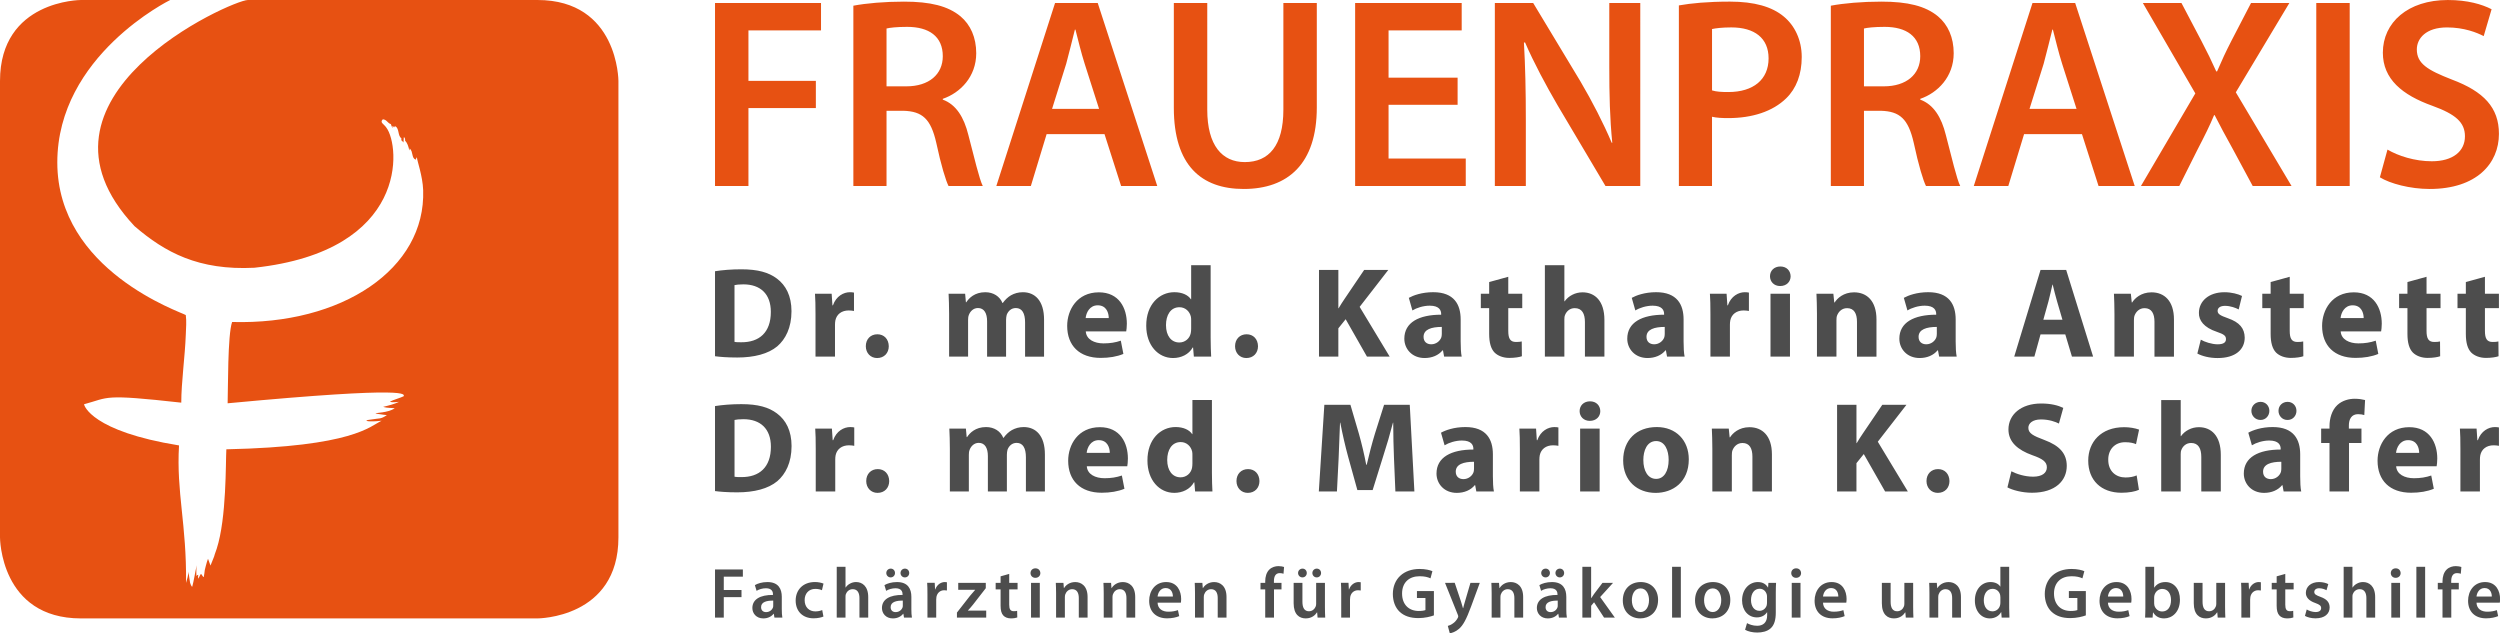 <?xml version="1.0" encoding="utf-8"?>
<!-- Generator: Adobe Illustrator 15.0.0, SVG Export Plug-In . SVG Version: 6.00 Build 0)  -->
<!DOCTYPE svg PUBLIC "-//W3C//DTD SVG 1.1//EN" "http://www.w3.org/Graphics/SVG/1.1/DTD/svg11.dtd">
<svg version="1.1" id="Layer_1" xmlns="http://www.w3.org/2000/svg" xmlns:xlink="http://www.w3.org/1999/xlink" x="0px" y="0px"
	 width="206.923px" height="52.404px" viewBox="0 0 206.923 52.404" enable-background="new 0 0 206.923 52.404"
	 xml:space="preserve">
<g>
	<path fill="#E75112" d="M51.187,44.481V6.705c0,0,0-6.705-6.705-6.705H20.517c-1.299,0-19.424,8.028-9.378,18.723
		c2.517,2.166,5.293,3.672,9.915,3.438C33.863,20.77,33.125,12.085,31.98,10.567c-0.214-0.323-0.574-0.42-0.293-0.693
		c0.332,0.023,0.39,0.321,0.667,0.4c0.038,0.104,0.064,0.22,0.133,0.293c0.078-0.023-0.035-0.067,0-0.134
		c0.1-0.021,0.059,0.102,0.133,0.105c0.052-0.01,0.002-0.121,0.107-0.079c0.334,0.163,0.185,0.82,0.507,0.986
		c-0.062,0.06,0.008,0.104,0,0.187c0.066,0.045,0.092,0.069,0.159,0.16c-0.004-0.077,0.035-0.265,0.028-0.427
		c0.116-0.009,0.119,0.234,0.105,0.267c0.184,0.198,0.284,0.481,0.347,0.8c0.075,0.012-0.021-0.146,0.053-0.134
		c0.281,0.281,0.129,0.754,0.453,0.906c0.114,0.016,0.021-0.175,0.133-0.158c-0.002,0.228,0.473,1.513,0.513,2.692
		c0.223,6.521-6.719,11.165-15.814,10.913c-0.377,1.087-0.329,5.577-0.37,6.729c15.583-1.465,14.549-0.717,14.58-0.588
		c-0.216,0.117-0.908,0.321-1.131,0.442c0.02,0.06,0.193,0.083,0.737,0.028c-0.419,0.194-0.868,0.307-1.313,0.413
		c0.37,0.118,0.8,0.08,0.957,0.116c-0.592,0.402-1.551,0.347-1.592,0.44c0.6,0.098,0.943,0.126,0.943,0.126
		c-0.545,0.363-0.5,0.228-1.53,0.398c-0.422,0.069-0.01,0.195,1.094,0.069c-0.964,0.453-2.33,2.138-12.851,2.365
		c-0.066,1.091,0.029,5.654-0.8,8.235c-0.129,0.323-0.213,0.639-0.213,0.639l-0.299,0.747c0,0-0.188-0.5-0.207-0.562
		c-0.128,0.331-0.267,0.934-0.267,0.934s-0.062,0.536-0.084,0.578c-0.053,0.039-0.195-0.273-0.236-0.258
		c-0.055,0.06-0.213,0.4-0.213,0.4s-0.054-0.201,0-0.32c-0.105-0.016-0.159,0.106-0.159,0.106s-0.026-0.599,0.026-0.905
		c-0.12,0.507-0.221,1.225-0.373,1.784c-0.086-0.029-0.177-0.333-0.177-0.333l-0.143-0.946c0,0,0.048,0.181-0.192,0.96
		c0.056-4.848-0.81-7.48-0.581-11.38C7.589,35.7,6.958,33.561,6.955,33.46c2.129-0.571,1.447-0.867,8.049-0.133
		c0-1.673,0.307-3.807,0.374-5.624c0.019-0.555,0.07-1.093,0-1.626c-0.371-0.244-10.635-3.661-10.635-12.632
		c0-8.852,9.305-13.424,9.345-13.445H6.706C6.706,0,0,0,0,6.705v37.776c0,0,0,6.705,6.706,6.705h37.776
		C44.482,51.187,51.187,51.187,51.187,44.481"/>
	<path fill="#E75112" d="M196.981,14.675c0.832,0.517,2.497,0.966,4.117,0.966c3.892,0,5.737-2.112,5.737-4.562
		c0-2.18-1.261-3.506-3.893-4.494c-2.024-0.787-2.903-1.326-2.903-2.495c0-0.898,0.743-1.82,2.498-1.82
		c1.417,0,2.476,0.427,3.037,0.719l0.653-2.224c-0.788-0.405-1.98-0.764-3.623-0.764c-3.307,0-5.377,1.864-5.377,4.358
		c0,2.181,1.598,3.506,4.117,4.405c1.913,0.696,2.678,1.37,2.678,2.517c0,1.236-0.99,2.067-2.745,2.067
		c-1.418,0-2.79-0.449-3.667-0.966L196.981,14.675z M191.716,15.394h2.767V0.248h-2.767V15.394z M189.669,15.394l-4.612-7.753
		l4.432-7.393h-3.172l-1.62,3.123c-0.473,0.922-0.788,1.596-1.192,2.54h-0.067c-0.382-0.854-0.742-1.597-1.237-2.54l-1.643-3.123
		h-3.195l4.343,7.482l-4.5,7.663h3.173l1.508-3.011c0.606-1.169,1.012-1.979,1.372-2.854h0.045c0.45,0.876,0.877,1.686,1.529,2.854
		l1.62,3.011H189.669z M167.981,9.012l1.17-3.731c0.247-0.897,0.495-1.954,0.72-2.831h0.045c0.226,0.877,0.473,1.91,0.765,2.831
		l1.192,3.731H167.981z M172.323,11.102l1.372,4.292h2.993L171.76,0.248h-3.532l-4.859,15.146h2.857l1.305-4.292H172.323z
		 M154.28,2.359c0.271-0.066,0.832-0.135,1.71-0.135c1.8,0,2.947,0.787,2.947,2.427c0,1.506-1.147,2.495-3.015,2.495h-1.643V2.359z
		 M151.535,15.394h2.745V9.169h1.396c1.575,0.045,2.271,0.674,2.722,2.651c0.405,1.889,0.787,3.124,1.012,3.573h2.835
		c-0.292-0.584-0.696-2.337-1.191-4.225c-0.36-1.46-1.014-2.518-2.115-2.921V8.18c1.44-0.494,2.767-1.82,2.767-3.775
		c0-1.303-0.472-2.359-1.305-3.056c-1.035-0.854-2.497-1.214-4.679-1.214c-1.599,0-3.128,0.135-4.186,0.337V15.394z M141.703,2.404
		c0.293-0.066,0.833-0.135,1.599-0.135c1.912,0,3.082,0.877,3.082,2.562c0,1.753-1.261,2.787-3.33,2.787
		c-0.562,0-0.99-0.023-1.351-0.136V2.404z M138.959,15.394h2.743V9.664c0.384,0.089,0.833,0.111,1.351,0.111
		c1.958,0,3.668-0.539,4.792-1.641c0.833-0.809,1.283-1.978,1.283-3.415c0-1.416-0.585-2.607-1.485-3.349
		c-0.967-0.81-2.43-1.236-4.455-1.236c-1.845,0-3.217,0.135-4.229,0.314V15.394z M126.292,15.394V9.978
		c0-2.494-0.046-4.494-0.157-6.449l0.09-0.022c0.742,1.708,1.731,3.551,2.699,5.214l3.96,6.674h2.88V0.248h-2.565v5.28
		c0,2.314,0.045,4.27,0.248,6.292h-0.045c-0.698-1.641-1.598-3.393-2.588-5.078L126.9,0.248h-3.173v15.146H126.292z M120.645,6.428
		h-5.715V2.517h6.053V0.248h-8.82v15.146h9.157v-2.27h-6.39V8.675h5.715V6.428z M97.157,0.248v8.674
		c0,4.764,2.272,6.719,5.782,6.719c3.646,0,6.052-2.067,6.052-6.741V0.248h-2.767v8.831c0,2.967-1.192,4.337-3.195,4.337
		c-1.867,0-3.105-1.37-3.105-4.337V0.248H97.157z M87.078,9.012l1.17-3.731c0.247-0.897,0.495-1.954,0.72-2.831h0.045
		c0.225,0.877,0.472,1.91,0.765,2.831l1.192,3.731H87.078z M91.42,11.102l1.373,4.292h2.992L90.858,0.248h-3.532l-4.86,15.146h2.857
		l1.305-4.292H91.42z M73.377,2.359c0.27-0.066,0.833-0.135,1.71-0.135c1.8,0,2.947,0.787,2.947,2.427
		c0,1.506-1.147,2.495-3.014,2.495h-1.643V2.359z M70.632,15.394h2.745V9.169h1.395c1.575,0.045,2.272,0.674,2.722,2.651
		c0.405,1.889,0.788,3.124,1.013,3.573h2.835c-0.293-0.584-0.698-2.337-1.193-4.225c-0.36-1.46-1.012-2.518-2.115-2.921V8.18
		c1.44-0.494,2.768-1.82,2.768-3.775c0-1.303-0.473-2.359-1.305-3.056c-1.035-0.854-2.498-1.214-4.68-1.214
		c-1.597,0-3.127,0.135-4.185,0.337V15.394z M59.181,15.394h2.767v-6.45h5.58V6.696h-5.58v-4.18h6.007V0.248h-8.774V15.394z"/>
	<path fill="#4D4D4D" d="M204.096,23.345v0.969h-0.691v1.191h0.691v2.13c0,0.734,0.147,1.234,0.444,1.543
		c0.267,0.265,0.701,0.446,1.222,0.446c0.446,0,0.839-0.064,1.041-0.139l-0.011-1.223c-0.148,0.032-0.255,0.043-0.479,0.043
		c-0.478,0-0.637-0.288-0.637-0.916v-1.885h1.158v-1.191h-1.158v-1.404L204.096,23.345z M199.262,23.345v0.969h-0.69v1.191h0.69
		v2.13c0,0.734,0.148,1.234,0.446,1.543c0.266,0.265,0.7,0.446,1.221,0.446c0.446,0,0.839-0.064,1.041-0.139l-0.011-1.223
		c-0.148,0.032-0.256,0.043-0.479,0.043c-0.478,0-0.637-0.288-0.637-0.916v-1.885h1.158v-1.191h-1.158v-1.404L199.262,23.345z
		 M193.727,26.326c0.042-0.428,0.319-1.056,0.999-1.056c0.744,0,0.914,0.66,0.914,1.056H193.727z M197.083,27.431
		c0.021-0.117,0.054-0.361,0.054-0.637c0-1.289-0.637-2.598-2.315-2.598c-1.806,0-2.624,1.457-2.624,2.777
		c0,1.629,1.009,2.65,2.772,2.65c0.702,0,1.349-0.106,1.88-0.329l-0.212-1.097c-0.436,0.149-0.881,0.225-1.435,0.225
		c-0.755,0-1.424-0.32-1.467-0.992H197.083z M187.939,23.345v0.969h-0.691v1.191h0.691v2.13c0,0.734,0.148,1.234,0.445,1.543
		c0.266,0.265,0.701,0.446,1.221,0.446c0.446,0,0.839-0.064,1.041-0.139l-0.011-1.223c-0.148,0.032-0.255,0.043-0.479,0.043
		c-0.478,0-0.637-0.288-0.637-0.916v-1.885h1.158v-1.191h-1.158v-1.404L187.939,23.345z M181.873,29.263
		c0.394,0.212,0.998,0.372,1.678,0.372c1.487,0,2.242-0.712,2.242-1.691c-0.012-0.757-0.414-1.268-1.401-1.608
		c-0.639-0.224-0.841-0.352-0.841-0.607c0-0.255,0.224-0.415,0.617-0.415c0.436,0,0.892,0.171,1.126,0.298l0.275-1.116
		c-0.318-0.159-0.849-0.309-1.455-0.309c-1.286,0-2.112,0.734-2.112,1.713c-0.012,0.618,0.402,1.203,1.484,1.565
		c0.596,0.203,0.756,0.33,0.756,0.606c0,0.268-0.202,0.427-0.691,0.427c-0.479,0-1.094-0.202-1.391-0.384L181.873,29.263z
		 M175.011,29.518h1.612v-3.002c0-0.148,0.012-0.298,0.054-0.404c0.117-0.299,0.383-0.606,0.829-0.606
		c0.585,0,0.818,0.457,0.818,1.128v2.885h1.613V26.44c0-1.531-0.796-2.244-1.857-2.244c-0.871,0-1.393,0.5-1.605,0.841h-0.031
		l-0.075-0.724h-1.4c0.021,0.468,0.043,1.011,0.043,1.66V29.518z M169.125,26.464l0.425-1.522c0.117-0.416,0.223-0.959,0.329-1.385
		h0.021c0.106,0.426,0.233,0.958,0.361,1.384l0.446,1.523H169.125z M170.941,27.676l0.553,1.842h1.752l-2.229-7.173h-2.124
		l-2.178,7.173h1.668l0.51-1.842H170.941z M160.309,27.624c0,0.095-0.011,0.19-0.032,0.276c-0.105,0.33-0.446,0.597-0.84,0.597
		c-0.361,0-0.638-0.202-0.638-0.618c0-0.618,0.659-0.82,1.51-0.82V27.624z M161.869,26.441c0-1.234-0.541-2.256-2.271-2.256
		c-0.946,0-1.658,0.267-2.019,0.468l0.298,1.043c0.339-0.213,0.901-0.395,1.434-0.395c0.797,0,0.946,0.395,0.946,0.683v0.064
		c-1.839,0-3.05,0.638-3.05,1.989c0,0.831,0.627,1.597,1.678,1.597c0.617,0,1.148-0.223,1.488-0.638h0.031l0.097,0.521h1.453
		c-0.063-0.288-0.085-0.767-0.085-1.256V26.441z M150.387,29.518h1.614v-3.002c0-0.148,0.01-0.298,0.053-0.404
		c0.117-0.299,0.383-0.606,0.829-0.606c0.585,0,0.818,0.457,0.818,1.128v2.885h1.613V26.44c0-1.531-0.796-2.244-1.858-2.244
		c-0.871,0-1.393,0.5-1.604,0.841h-0.032l-0.074-0.724h-1.4c0.021,0.468,0.042,1.011,0.042,1.66V29.518z M147.359,22.057
		c-0.52,0-0.858,0.351-0.858,0.809c0,0.446,0.328,0.809,0.838,0.809c0.541,0,0.87-0.362,0.87-0.809
		C148.198,22.407,147.879,22.057,147.359,22.057 M148.155,24.313h-1.612v5.204h1.612V24.313z M141.571,29.518h1.613v-2.639
		c0-0.129,0.011-0.257,0.032-0.363c0.105-0.5,0.51-0.82,1.104-0.82c0.181,0,0.309,0.022,0.436,0.043v-1.521
		c-0.117-0.021-0.191-0.032-0.341-0.032c-0.51,0-1.136,0.319-1.401,1.085h-0.042l-0.064-0.957h-1.38
		c0.032,0.447,0.043,0.947,0.043,1.713V29.518z M137.789,27.624c0,0.095-0.011,0.19-0.031,0.276c-0.106,0.33-0.446,0.597-0.84,0.597
		c-0.361,0-0.639-0.202-0.639-0.618c0-0.618,0.659-0.82,1.51-0.82V27.624z M139.349,26.441c0-1.234-0.541-2.256-2.272-2.256
		c-0.945,0-1.657,0.267-2.018,0.468l0.297,1.043c0.339-0.213,0.902-0.395,1.434-0.395c0.798,0,0.946,0.395,0.946,0.683v0.064
		c-1.839,0-3.049,0.638-3.049,1.989c0,0.831,0.626,1.597,1.677,1.597c0.617,0,1.149-0.223,1.489-0.638h0.032l0.095,0.521h1.454
		c-0.064-0.288-0.085-0.767-0.085-1.256V26.441z M127.867,29.518h1.614v-3.087c0-0.117,0.01-0.256,0.053-0.351
		c0.117-0.299,0.384-0.575,0.809-0.575c0.605,0,0.84,0.468,0.84,1.148v2.864h1.613v-3.034c0-1.574-0.785-2.287-1.815-2.287
		c-0.298,0-0.596,0.074-0.84,0.202c-0.255,0.127-0.468,0.309-0.638,0.542h-0.021v-2.989h-1.614V29.518z M123.257,23.345v0.969h-0.69
		v1.191h0.69v2.13c0,0.734,0.148,1.234,0.445,1.543c0.266,0.265,0.7,0.446,1.222,0.446c0.445,0,0.839-0.064,1.041-0.139
		l-0.012-1.223c-0.148,0.032-0.255,0.043-0.478,0.043c-0.479,0-0.637-0.288-0.637-0.916v-1.885h1.157v-1.191h-1.157v-1.404
		L123.257,23.345z M119.337,27.624c0,0.095-0.011,0.19-0.032,0.276c-0.106,0.33-0.446,0.597-0.839,0.597
		c-0.362,0-0.639-0.202-0.639-0.618c0-0.618,0.659-0.82,1.51-0.82V27.624z M120.898,26.441c0-1.234-0.542-2.256-2.272-2.256
		c-0.946,0-1.657,0.267-2.019,0.468l0.297,1.043c0.34-0.213,0.902-0.395,1.435-0.395c0.797,0,0.945,0.395,0.945,0.683v0.064
		c-1.839,0-3.049,0.638-3.049,1.989c0,0.831,0.627,1.597,1.678,1.597c0.616,0,1.148-0.223,1.488-0.638h0.032l0.095,0.521h1.455
		c-0.063-0.288-0.085-0.767-0.085-1.256V26.441z M109.171,29.518h1.603v-2.342l0.606-0.755l1.763,3.097h1.88l-2.486-4.119
		l2.369-3.054h-1.997l-1.613,2.384c-0.17,0.255-0.341,0.51-0.5,0.787h-0.021v-3.171h-1.603V29.518z M103.158,29.635
		c0.584,0,0.966-0.415,0.966-0.979c-0.01-0.595-0.392-0.988-0.943-0.988c-0.563,0-0.956,0.403-0.956,0.988
		C102.224,29.22,102.617,29.635,103.158,29.635 M98.591,27.196c0,0.13-0.01,0.258-0.032,0.374c-0.095,0.458-0.478,0.777-0.946,0.777
		c-0.669,0-1.105-0.554-1.105-1.437c0-0.82,0.372-1.481,1.116-1.481c0.499,0,0.85,0.362,0.946,0.788
		c0.021,0.096,0.021,0.213,0.021,0.298V27.196z M98.591,21.951v2.819H98.57c-0.234-0.351-0.723-0.585-1.371-0.585
		c-1.243,0-2.336,1.021-2.326,2.777c0,1.619,0.987,2.672,2.219,2.672c0.67,0,1.308-0.298,1.627-0.872h0.031l0.064,0.755h1.433
		c-0.021-0.351-0.043-0.969-0.043-1.554v-6.013H98.591z M89.858,26.326c0.042-0.428,0.319-1.056,0.999-1.056
		c0.744,0,0.914,0.66,0.914,1.056H89.858z M93.215,27.431c0.021-0.117,0.053-0.361,0.053-0.637c0-1.289-0.637-2.598-2.315-2.598
		c-1.806,0-2.623,1.457-2.623,2.777c0,1.629,1.008,2.65,2.772,2.65c0.701,0,1.349-0.106,1.879-0.329l-0.212-1.097
		c-0.435,0.149-0.881,0.225-1.433,0.225c-0.755,0-1.425-0.32-1.467-0.992H93.215z M78.557,29.518h1.571v-3.034
		c0-0.138,0.01-0.287,0.063-0.415c0.096-0.256,0.341-0.574,0.755-0.574c0.521,0,0.755,0.446,0.755,1.097v2.927h1.571v-3.045
		c0-0.138,0.021-0.298,0.053-0.415c0.117-0.308,0.372-0.563,0.755-0.563c0.521,0,0.765,0.437,0.765,1.191v2.832h1.571v-3.065
		c0-1.564-0.753-2.267-1.751-2.267c-0.383,0-0.702,0.096-0.989,0.255c-0.255,0.149-0.478,0.362-0.68,0.639h-0.021
		c-0.223-0.542-0.743-0.894-1.423-0.894c-0.882,0-1.35,0.489-1.573,0.83h-0.032l-0.063-0.702h-1.37
		c0.022,0.468,0.043,1.011,0.043,1.66V29.518z M72.597,29.635c0.584,0,0.966-0.415,0.966-0.979
		c-0.011-0.595-0.393-0.988-0.945-0.988c-0.563,0-0.955,0.403-0.955,0.988C71.663,29.22,72.055,29.635,72.597,29.635 M67.499,29.518
		h1.613v-2.639c0-0.129,0.011-0.257,0.032-0.363c0.106-0.5,0.51-0.82,1.105-0.82c0.18,0,0.308,0.022,0.435,0.043v-1.521
		c-0.117-0.021-0.191-0.032-0.34-0.032c-0.51,0-1.136,0.319-1.402,1.085H68.9l-0.064-0.957h-1.38
		c0.032,0.447,0.043,0.947,0.043,1.713V29.518z M60.794,23.599c0.138-0.032,0.383-0.063,0.734-0.063
		c1.402,0,2.274,0.787,2.274,2.278c0,1.714-0.967,2.524-2.444,2.514c-0.192,0-0.426,0-0.564-0.032V23.599z M59.181,29.485
		c0.393,0.054,0.998,0.106,1.837,0.106c1.402,0,2.561-0.297,3.315-0.925c0.679-0.585,1.178-1.533,1.178-2.906
		c0-1.267-0.467-2.151-1.21-2.704c-0.68-0.51-1.572-0.766-2.943-0.766c-0.808,0-1.583,0.063-2.177,0.16V29.485z"/>
	<path fill="#4D4D4D" d="M203.646,40.679h1.615v-2.64c0-0.129,0.011-0.257,0.032-0.362c0.105-0.5,0.511-0.82,1.105-0.82
		c0.181,0,0.308,0.021,0.437,0.043v-1.521c-0.117-0.021-0.191-0.031-0.341-0.031c-0.511,0-1.138,0.318-1.403,1.085h-0.042
		l-0.064-0.957h-1.381c0.032,0.447,0.042,0.947,0.042,1.713V40.679z M198.318,37.486c0.042-0.427,0.319-1.055,1-1.055
		c0.745,0,0.915,0.66,0.915,1.055H198.318z M201.678,38.592c0.021-0.116,0.053-0.361,0.053-0.638c0-1.289-0.638-2.597-2.317-2.597
		c-1.808,0-2.626,1.457-2.626,2.777c0,1.629,1.01,2.649,2.775,2.649c0.702,0,1.35-0.105,1.881-0.329l-0.212-1.096
		c-0.436,0.149-0.882,0.224-1.435,0.224c-0.757,0-1.427-0.319-1.47-0.991H201.678z M194.426,40.679v-4.014h1.03v-1.19h-1.042v-0.268
		c0-0.511,0.224-0.927,0.756-0.927c0.213,0,0.383,0.032,0.521,0.075l0.064-1.244c-0.224-0.054-0.5-0.106-0.852-0.106
		c-0.478,0-1.031,0.139-1.444,0.521c-0.457,0.426-0.648,1.118-0.648,1.746v0.203h-0.691v1.19h0.691v4.014H194.426z M189.344,34.76
		c0.425,0,0.732-0.341,0.732-0.755c0-0.426-0.318-0.744-0.732-0.744c-0.437,0-0.755,0.318-0.755,0.744
		c0,0.414,0.318,0.755,0.732,0.755H189.344z M187.1,34.76c0.425,0,0.733-0.341,0.733-0.755c0-0.426-0.319-0.744-0.723-0.744
		c-0.425,0-0.765,0.318-0.765,0.744C186.346,34.419,186.675,34.76,187.1,34.76 M188.823,38.784c0,0.096-0.01,0.191-0.032,0.277
		c-0.105,0.33-0.446,0.596-0.84,0.596c-0.361,0-0.639-0.202-0.639-0.618c0-0.617,0.66-0.819,1.511-0.819V38.784z M190.385,37.603
		c0-1.235-0.542-2.256-2.275-2.256c-0.947,0-1.659,0.266-2.02,0.468l0.298,1.043c0.34-0.213,0.902-0.396,1.435-0.396
		c0.798,0,0.947,0.396,0.947,0.684v0.063c-1.841,0-3.052,0.639-3.052,1.989c0,0.831,0.627,1.597,1.679,1.597
		c0.617,0,1.15-0.223,1.49-0.638h0.032l0.095,0.521h1.456c-0.064-0.288-0.085-0.768-0.085-1.256V37.603z M178.881,40.679h1.614
		v-3.087c0-0.117,0.012-0.257,0.054-0.352c0.116-0.298,0.383-0.575,0.809-0.575c0.606,0,0.841,0.469,0.841,1.149v2.864h1.615v-3.034
		c0-1.575-0.787-2.287-1.818-2.287c-0.298,0-0.596,0.074-0.84,0.202c-0.256,0.127-0.469,0.308-0.639,0.542h-0.021v-2.99h-1.614
		V40.679z M176.849,39.349c-0.245,0.106-0.543,0.171-0.925,0.171c-0.787,0-1.426-0.511-1.426-1.459
		c-0.011-0.853,0.542-1.459,1.394-1.459c0.425,0,0.712,0.074,0.904,0.16l0.255-1.202c-0.341-0.128-0.809-0.202-1.234-0.202
		c-1.935,0-2.976,1.244-2.976,2.767c0,1.629,1.072,2.66,2.753,2.66c0.617,0,1.159-0.105,1.445-0.244L176.849,39.349z
		 M166.153,40.339c0.404,0.223,1.211,0.445,2.03,0.445c1.968,0,2.881-1.021,2.881-2.223c0-1.012-0.584-1.672-1.849-2.142
		c-0.937-0.351-1.33-0.553-1.33-1.011c0-0.361,0.34-0.691,1.043-0.691c0.69,0,1.212,0.201,1.487,0.341l0.361-1.298
		c-0.425-0.202-1.009-0.362-1.828-0.362c-1.68,0-2.711,0.925-2.711,2.149c0,1.044,0.786,1.703,1.978,2.13
		c0.861,0.298,1.202,0.554,1.202,1.001c0,0.468-0.394,0.776-1.139,0.776c-0.691,0-1.372-0.224-1.797-0.446L166.153,40.339z
		 M160.389,40.795c0.584,0,0.967-0.414,0.967-0.979c-0.011-0.595-0.393-0.989-0.946-0.989c-0.562,0-0.956,0.404-0.956,0.989
		C159.454,40.381,159.847,40.795,160.389,40.795 M152.053,40.679h1.604v-2.343l0.607-0.755l1.765,3.098h1.882l-2.487-4.119
		l2.371-3.054h-1.999l-1.616,2.384c-0.171,0.255-0.341,0.51-0.5,0.787h-0.022v-3.171h-1.604V40.679z M141.728,40.679h1.615v-3.002
		c0-0.149,0.011-0.299,0.053-0.404c0.117-0.299,0.383-0.607,0.83-0.607c0.586,0,0.82,0.457,0.82,1.128v2.886h1.614v-3.077
		c0-1.532-0.797-2.244-1.859-2.244c-0.873,0-1.395,0.5-1.607,0.84h-0.032l-0.073-0.723h-1.402c0.021,0.468,0.042,1.011,0.042,1.66
		V40.679z M137.081,36.506c0.734,0,1.032,0.787,1.032,1.555c0,0.948-0.394,1.576-1.032,1.576c-0.691,0-1.063-0.671-1.063-1.565
		C136.017,37.305,136.315,36.506,137.081,36.506 M137.134,35.347c-1.682,0-2.786,1.073-2.786,2.767c0,1.682,1.169,2.682,2.689,2.682
		c1.395,0,2.743-0.871,2.743-2.777C139.781,36.441,138.718,35.347,137.134,35.347 M131.605,33.218c-0.521,0-0.861,0.351-0.861,0.809
		c0,0.446,0.329,0.808,0.84,0.808c0.542,0,0.871-0.361,0.871-0.808C132.444,33.568,132.125,33.218,131.605,33.218 M132.401,35.475
		h-1.615v5.204h1.615V35.475z M125.799,40.679h1.614v-2.64c0-0.129,0.012-0.257,0.032-0.362c0.107-0.5,0.511-0.82,1.106-0.82
		c0.181,0,0.309,0.021,0.436,0.043v-1.521c-0.117-0.021-0.19-0.031-0.34-0.031c-0.511,0-1.138,0.318-1.404,1.085h-0.042
		l-0.063-0.957h-1.381c0.031,0.447,0.042,0.947,0.042,1.713V40.679z M122.003,38.784c0,0.096-0.011,0.191-0.032,0.277
		c-0.106,0.33-0.447,0.596-0.84,0.596c-0.362,0-0.64-0.202-0.64-0.618c0-0.617,0.66-0.819,1.512-0.819V38.784z M123.565,37.603
		c0-1.235-0.542-2.256-2.275-2.256c-0.946,0-1.658,0.266-2.02,0.468l0.298,1.043c0.34-0.213,0.903-0.396,1.436-0.396
		c0.798,0,0.946,0.396,0.946,0.684v0.063c-1.841,0-3.052,0.639-3.052,1.989c0,0.831,0.627,1.597,1.679,1.597
		c0.617,0,1.15-0.223,1.49-0.638h0.032l0.095,0.521h1.456c-0.063-0.288-0.085-0.768-0.085-1.256V37.603z M115.495,40.679h1.573
		l-0.383-7.173h-2.126l-0.755,2.383c-0.244,0.798-0.489,1.745-0.681,2.576h-0.043c-0.158-0.842-0.371-1.735-0.605-2.566
		l-0.701-2.393h-2.159l-0.457,7.173h1.499l0.139-2.726c0.043-0.894,0.085-2.001,0.116-2.97h0.022c0.18,0.937,0.414,1.959,0.647,2.81
		l0.767,2.769h1.265l0.872-2.8c0.276-0.842,0.574-1.863,0.809-2.778h0.021c0,1.043,0.032,2.086,0.064,2.948L115.495,40.679z
		 M103.277,40.795c0.585,0,0.967-0.414,0.967-0.979c-0.01-0.595-0.393-0.989-0.944-0.989c-0.564,0-0.958,0.404-0.958,0.989
		C102.342,40.381,102.735,40.795,103.277,40.795 M98.695,38.357c0,0.129-0.011,0.257-0.032,0.374
		c-0.096,0.458-0.479,0.777-0.947,0.777c-0.67,0-1.107-0.555-1.107-1.438c0-0.82,0.373-1.48,1.118-1.48
		c0.5,0,0.851,0.361,0.947,0.787c0.021,0.097,0.021,0.214,0.021,0.3V38.357z M98.695,33.111v2.82h-0.021
		c-0.235-0.352-0.724-0.585-1.373-0.585c-1.244,0-2.339,1.021-2.328,2.776c0,1.619,0.988,2.672,2.222,2.672
		c0.67,0,1.308-0.298,1.627-0.871h0.032l0.064,0.755h1.434c-0.021-0.352-0.042-0.97-0.042-1.555v-6.013H98.695z M89.942,37.486
		c0.043-0.427,0.319-1.055,1-1.055c0.745,0,0.915,0.66,0.915,1.055H89.942z M93.302,38.592c0.022-0.116,0.053-0.361,0.053-0.638
		c0-1.289-0.637-2.597-2.317-2.597c-1.808,0-2.626,1.457-2.626,2.777c0,1.629,1.01,2.649,2.775,2.649
		c0.702,0,1.35-0.105,1.882-0.329l-0.213-1.096c-0.435,0.149-0.882,0.224-1.435,0.224c-0.755,0-1.426-0.319-1.468-0.991H93.302z
		 M78.619,40.679h1.572v-3.034c0-0.138,0.011-0.287,0.064-0.415c0.096-0.256,0.341-0.575,0.756-0.575
		c0.521,0,0.755,0.447,0.755,1.097v2.928h1.573v-3.045c0-0.139,0.021-0.299,0.053-0.415c0.117-0.309,0.373-0.564,0.756-0.564
		c0.521,0,0.766,0.438,0.766,1.192v2.832h1.572v-3.066c0-1.563-0.754-2.266-1.753-2.266c-0.383,0-0.702,0.096-0.99,0.255
		c-0.255,0.148-0.479,0.362-0.68,0.638h-0.022c-0.223-0.542-0.743-0.893-1.424-0.893c-0.883,0-1.351,0.488-1.574,0.83h-0.032
		l-0.064-0.702h-1.371c0.022,0.468,0.043,1.011,0.043,1.66V40.679z M72.632,40.795c0.584,0,0.967-0.414,0.967-0.979
		c-0.011-0.595-0.394-0.989-0.946-0.989c-0.563,0-0.956,0.404-0.956,0.989C71.697,40.381,72.09,40.795,72.632,40.795 M67.518,40.679
		h1.615v-2.64c0-0.129,0.01-0.257,0.031-0.362c0.107-0.5,0.511-0.82,1.106-0.82c0.181,0,0.309,0.021,0.436,0.043v-1.521
		c-0.117-0.021-0.191-0.031-0.34-0.031c-0.51,0-1.138,0.318-1.403,1.085H68.92l-0.064-0.957h-1.381
		c0.032,0.447,0.043,0.947,0.043,1.713V40.679z M60.796,34.76c0.138-0.032,0.383-0.064,0.734-0.064c1.404,0,2.277,0.788,2.277,2.279
		c0,1.714-0.968,2.523-2.447,2.513c-0.192,0-0.426,0-0.564-0.032V34.76z M59.181,40.646c0.393,0.053,0.999,0.105,1.838,0.105
		c1.405,0,2.564-0.297,3.319-0.925c0.68-0.585,1.179-1.533,1.179-2.905c0-1.268-0.467-2.151-1.211-2.704
		c-0.68-0.511-1.574-0.767-2.946-0.767c-0.808,0-1.584,0.064-2.179,0.16V40.646z"/>
	<path fill="#4D4D4D" d="M204.978,49.376c0.03-0.296,0.219-0.704,0.669-0.704c0.485,0,0.604,0.438,0.597,0.704H204.978z
		 M206.906,49.884c0.012-0.065,0.023-0.171,0.023-0.307c0-0.634-0.308-1.401-1.241-1.401c-0.922,0-1.407,0.75-1.407,1.549
		c0,0.881,0.55,1.454,1.484,1.454c0.414,0,0.757-0.077,1.005-0.183l-0.106-0.496c-0.225,0.077-0.461,0.13-0.798,0.13
		c-0.468,0-0.87-0.225-0.888-0.746H206.906z M202.891,51.12v-2.336h0.621v-0.543h-0.627v-0.148c0-0.354,0.119-0.657,0.479-0.657
		c0.137,0,0.231,0.023,0.314,0.054l0.047-0.562c-0.112-0.036-0.266-0.071-0.461-0.071c-0.254,0-0.538,0.077-0.751,0.278
		c-0.248,0.236-0.349,0.609-0.349,0.981v0.125h-0.39v0.543h0.39v2.336H202.891z M200.001,51.12h0.726v-4.204h-0.726V51.12z
		 M198.292,47.04c-0.242,0-0.407,0.172-0.407,0.396c0,0.213,0.159,0.391,0.4,0.391c0.254,0,0.414-0.178,0.414-0.391
		C198.694,47.212,198.54,47.04,198.292,47.04 M198.652,48.241h-0.726v2.879h0.726V48.241z M193.982,51.12h0.728v-1.728
		c0-0.077,0.006-0.153,0.029-0.219c0.082-0.218,0.284-0.408,0.567-0.408c0.403,0,0.557,0.32,0.557,0.734v1.62h0.727v-1.697
		c0-0.922-0.515-1.247-1.004-1.247c-0.185,0-0.355,0.047-0.504,0.13c-0.147,0.076-0.271,0.189-0.36,0.324h-0.012v-1.714h-0.728
		V51.12z M190.778,50.978c0.213,0.118,0.526,0.201,0.875,0.201c0.763,0,1.17-0.378,1.17-0.904c-0.006-0.426-0.242-0.691-0.768-0.876
		c-0.367-0.136-0.503-0.219-0.503-0.401c0-0.178,0.142-0.309,0.401-0.309c0.256,0,0.491,0.096,0.609,0.166l0.148-0.508
		c-0.172-0.095-0.449-0.171-0.769-0.171c-0.669,0-1.088,0.389-1.088,0.898c0,0.343,0.23,0.65,0.792,0.84
		c0.355,0.13,0.473,0.225,0.473,0.42c0,0.188-0.142,0.325-0.462,0.325c-0.26,0-0.572-0.112-0.731-0.214L190.778,50.978z
		 M188.437,47.703v0.538h-0.408v0.543h0.408v1.354c0,0.379,0.071,0.645,0.23,0.811c0.136,0.146,0.354,0.235,0.626,0.235
		c0.225,0,0.42-0.035,0.526-0.077l-0.012-0.549c-0.083,0.024-0.154,0.03-0.284,0.03c-0.278,0-0.372-0.178-0.372-0.533v-1.271h0.691
		v-0.543h-0.691v-0.739L188.437,47.703z M185.516,51.12h0.727v-1.496c0-0.077,0.006-0.154,0.019-0.219
		c0.064-0.331,0.307-0.551,0.649-0.551c0.09,0,0.154,0.006,0.22,0.019v-0.681c-0.06-0.011-0.102-0.017-0.172-0.017
		c-0.313,0-0.65,0.206-0.793,0.608h-0.018l-0.029-0.543h-0.626c0.019,0.254,0.023,0.537,0.023,0.928V51.12z M184.168,48.241h-0.728
		v1.737c0,0.083-0.011,0.166-0.041,0.226c-0.071,0.188-0.26,0.39-0.556,0.39c-0.385,0-0.539-0.307-0.539-0.786v-1.566h-0.727v1.69
		c0,0.94,0.479,1.253,0.999,1.253s0.805-0.295,0.929-0.496h0.018l0.035,0.432h0.632c-0.011-0.236-0.022-0.521-0.022-0.863V48.241z
		 M178.297,49.464c0-0.071,0.012-0.136,0.023-0.189c0.077-0.318,0.35-0.531,0.646-0.531c0.484,0,0.727,0.414,0.727,0.923
		c0,0.585-0.278,0.945-0.732,0.945c-0.314,0-0.568-0.213-0.646-0.509c-0.012-0.053-0.018-0.111-0.018-0.171V49.464z M177.571,50.31
		c0,0.296-0.012,0.615-0.023,0.811h0.62l0.035-0.432h0.012c0.207,0.354,0.539,0.496,0.911,0.496c0.65,0,1.306-0.514,1.306-1.549
		c0.006-0.876-0.496-1.46-1.199-1.46c-0.432,0-0.746,0.183-0.923,0.46h-0.012v-1.72h-0.727V50.31z M174.472,49.376
		c0.03-0.296,0.219-0.704,0.668-0.704c0.485,0,0.604,0.438,0.598,0.704H174.472z M176.399,49.884
		c0.012-0.065,0.024-0.171,0.024-0.307c0-0.634-0.308-1.401-1.241-1.401c-0.923,0-1.407,0.75-1.407,1.549
		c0,0.881,0.549,1.454,1.484,1.454c0.414,0,0.756-0.077,1.005-0.183l-0.107-0.496c-0.224,0.077-0.461,0.13-0.798,0.13
		c-0.467,0-0.869-0.225-0.887-0.746H176.399z M172.645,48.921h-1.406v0.573h0.703v1c-0.094,0.041-0.284,0.076-0.55,0.076
		c-0.828,0-1.384-0.538-1.384-1.442c0-0.929,0.598-1.433,1.448-1.433c0.421,0,0.687,0.071,0.905,0.173l0.159-0.592
		c-0.183-0.083-0.567-0.184-1.058-0.184c-1.319,0-2.211,0.804-2.218,2.07c0,0.603,0.201,1.13,0.557,1.467
		c0.378,0.36,0.892,0.531,1.566,0.531c0.526,0,1.022-0.13,1.276-0.225V48.921z M165.569,49.872c0,0.078-0.006,0.148-0.023,0.214
		c-0.07,0.312-0.331,0.514-0.627,0.514c-0.462,0-0.722-0.384-0.722-0.917c0-0.532,0.26-0.946,0.728-0.946
		c0.332,0,0.562,0.23,0.627,0.51c0.012,0.059,0.018,0.136,0.018,0.194V49.872z M165.569,46.916v1.632h-0.012
		c-0.13-0.213-0.414-0.372-0.811-0.372c-0.691,0-1.294,0.573-1.287,1.537c0,0.887,0.543,1.472,1.234,1.472
		c0.414,0,0.763-0.201,0.935-0.52h0.012l0.035,0.455h0.644c-0.012-0.195-0.022-0.515-0.022-0.811v-3.394H165.569z M159.698,51.12
		h0.728v-1.697c0-0.083,0.012-0.172,0.035-0.231c0.076-0.219,0.277-0.426,0.567-0.426c0.397,0,0.55,0.314,0.55,0.729v1.626h0.728
		v-1.709c0-0.91-0.521-1.235-1.022-1.235c-0.479,0-0.793,0.271-0.923,0.496h-0.018l-0.035-0.431h-0.632
		c0.012,0.248,0.022,0.525,0.022,0.856V51.12z M158.35,48.241h-0.728v1.737c0,0.083-0.012,0.166-0.041,0.226
		c-0.07,0.188-0.26,0.39-0.556,0.39c-0.385,0-0.539-0.307-0.539-0.786v-1.566h-0.726v1.69c0,0.94,0.478,1.253,0.999,1.253
		c0.52,0,0.804-0.295,0.928-0.496h0.018l0.035,0.432h0.632c-0.011-0.236-0.022-0.521-0.022-0.863V48.241z M150.889,49.376
		c0.029-0.296,0.219-0.704,0.668-0.704c0.485,0,0.604,0.438,0.598,0.704H150.889z M152.816,49.884
		c0.012-0.065,0.024-0.171,0.024-0.307c0-0.634-0.308-1.401-1.241-1.401c-0.923,0-1.407,0.75-1.407,1.549
		c0,0.881,0.549,1.454,1.484,1.454c0.414,0,0.756-0.077,1.004-0.183l-0.106-0.496c-0.224,0.077-0.461,0.13-0.798,0.13
		c-0.467,0-0.87-0.225-0.887-0.746H152.816z M148.666,47.04c-0.241,0-0.406,0.172-0.406,0.396c0,0.213,0.159,0.391,0.4,0.391
		c0.254,0,0.414-0.178,0.414-0.391C149.068,47.212,148.914,47.04,148.666,47.04 M149.026,48.241H148.3v2.879h0.726V48.241z
		 M146.254,49.86c0,0.083-0.007,0.184-0.029,0.255c-0.083,0.266-0.32,0.443-0.592,0.443c-0.455,0-0.704-0.396-0.704-0.888
		c0-0.585,0.302-0.94,0.71-0.94c0.308,0,0.515,0.201,0.592,0.468c0.017,0.059,0.023,0.124,0.023,0.194V49.86z M146.981,49.067
		c0-0.396,0.012-0.632,0.023-0.826h-0.633l-0.028,0.384h-0.013c-0.136-0.237-0.39-0.449-0.834-0.449
		c-0.691,0-1.306,0.573-1.306,1.519c0,0.817,0.508,1.407,1.223,1.407c0.386,0,0.676-0.171,0.841-0.425h0.012v0.248
		c0,0.621-0.355,0.87-0.828,0.87c-0.349,0-0.656-0.113-0.839-0.219l-0.16,0.55c0.248,0.146,0.638,0.229,1.005,0.229
		c0.396,0,0.816-0.083,1.112-0.348c0.301-0.272,0.425-0.704,0.425-1.307V49.067z M141.767,48.701c0.497,0,0.698,0.521,0.698,0.97
		c0,0.586-0.29,0.988-0.704,0.988c-0.438,0-0.716-0.42-0.716-0.977C141.045,49.204,141.252,48.701,141.767,48.701 M141.784,48.176
		c-0.869,0-1.488,0.579-1.488,1.525c0,0.929,0.632,1.483,1.441,1.483c0.734,0,1.479-0.472,1.479-1.531
		C143.215,48.777,142.642,48.176,141.784,48.176 M138.397,51.12h0.726v-4.204h-0.726V51.12z M135.79,48.701
		c0.496,0,0.698,0.521,0.698,0.97c0,0.586-0.29,0.988-0.704,0.988c-0.438,0-0.716-0.42-0.716-0.977
		C135.068,49.204,135.275,48.701,135.79,48.701 M135.807,48.176c-0.869,0-1.489,0.579-1.489,1.525c0,0.929,0.632,1.483,1.442,1.483
		c0.732,0,1.478-0.472,1.478-1.531C137.238,48.777,136.665,48.176,135.807,48.176 M131.698,46.916h-0.727v4.204h0.727v-0.981
		l0.242-0.29l0.828,1.271h0.893l-1.218-1.703l1.07-1.176h-0.875l-0.704,0.928c-0.071,0.1-0.153,0.225-0.224,0.337h-0.013V46.916z
		 M129.109,47.791c0.207,0,0.354-0.166,0.354-0.361c0-0.212-0.153-0.366-0.354-0.366c-0.207,0-0.366,0.159-0.366,0.366
		c0,0.195,0.153,0.361,0.354,0.361H129.109z M127.926,47.791c0.213,0,0.36-0.166,0.36-0.361c0-0.212-0.153-0.366-0.349-0.366
		c-0.212,0-0.372,0.159-0.372,0.366C127.566,47.625,127.72,47.791,127.926,47.791 M128.932,50.108c0,0.054,0,0.107-0.019,0.16
		c-0.07,0.207-0.277,0.396-0.573,0.396c-0.231,0-0.414-0.13-0.414-0.414c0-0.438,0.491-0.544,1.006-0.538V50.108z M129.641,49.394
		c0-0.633-0.266-1.218-1.188-1.218c-0.456,0-0.827,0.124-1.041,0.254l0.143,0.473c0.194-0.125,0.49-0.214,0.773-0.214
		c0.51,0,0.586,0.314,0.586,0.504v0.048c-1.064-0.007-1.709,0.365-1.709,1.088c0,0.438,0.325,0.856,0.904,0.856
		c0.379,0,0.681-0.159,0.853-0.384h0.018l0.053,0.319h0.656c-0.036-0.178-0.047-0.433-0.047-0.692V49.394z M123.463,51.12h0.727
		v-1.697c0-0.083,0.011-0.172,0.035-0.231c0.077-0.219,0.278-0.426,0.568-0.426c0.396,0,0.55,0.314,0.55,0.729v1.626h0.727v-1.709
		c0-0.91-0.52-1.235-1.022-1.235c-0.479,0-0.792,0.271-0.922,0.496h-0.019l-0.036-0.431h-0.632c0.012,0.248,0.024,0.525,0.024,0.856
		V51.12z M119.602,48.241l1.058,2.638c0.03,0.071,0.036,0.112,0.036,0.142c0,0.035-0.012,0.077-0.041,0.13
		c-0.101,0.195-0.261,0.366-0.401,0.454c-0.148,0.107-0.297,0.171-0.42,0.201l0.164,0.609c0.179-0.024,0.474-0.118,0.764-0.367
		c0.337-0.295,0.603-0.773,0.999-1.848l0.721-1.959h-0.774l-0.449,1.533c-0.06,0.184-0.112,0.402-0.153,0.562h-0.018
		c-0.041-0.159-0.106-0.378-0.165-0.555l-0.516-1.54H119.602z M118.685,48.921h-1.406v0.573h0.704v1
		c-0.095,0.041-0.284,0.076-0.55,0.076c-0.829,0-1.384-0.538-1.384-1.442c0-0.929,0.597-1.433,1.448-1.433
		c0.42,0,0.686,0.071,0.904,0.173l0.159-0.592c-0.183-0.083-0.567-0.184-1.058-0.184c-1.318,0-2.21,0.804-2.217,2.07
		c0,0.603,0.2,1.13,0.556,1.467c0.378,0.36,0.893,0.531,1.566,0.531c0.526,0,1.022-0.13,1.276-0.225V48.921z M111.012,51.12h0.727
		v-1.496c0-0.077,0.006-0.154,0.018-0.219c0.064-0.331,0.308-0.551,0.65-0.551c0.088,0,0.154,0.006,0.22,0.019v-0.681
		c-0.061-0.011-0.102-0.017-0.173-0.017c-0.312,0-0.649,0.206-0.792,0.608h-0.018l-0.029-0.543h-0.626
		c0.018,0.254,0.023,0.537,0.023,0.928V51.12z M108.99,47.791c0.207,0,0.354-0.166,0.354-0.361c0-0.212-0.153-0.366-0.354-0.366
		c-0.207,0-0.366,0.159-0.366,0.366c0,0.195,0.153,0.361,0.354,0.361H108.99z M107.802,47.791c0.212,0,0.359-0.166,0.359-0.361
		c0-0.212-0.153-0.366-0.349-0.366c-0.212,0-0.372,0.159-0.372,0.366C107.441,47.625,107.595,47.791,107.802,47.791 M109.664,48.241
		h-0.727v1.737c0,0.083-0.012,0.166-0.041,0.226c-0.071,0.188-0.261,0.39-0.556,0.39c-0.386,0-0.539-0.307-0.539-0.786v-1.566
		h-0.727v1.69c0,0.94,0.479,1.253,0.998,1.253c0.521,0,0.806-0.295,0.93-0.496h0.018l0.035,0.432h0.632
		c-0.012-0.236-0.023-0.521-0.023-0.863V48.241z M105.448,51.12v-2.336h0.621v-0.543h-0.627v-0.148c0-0.354,0.119-0.657,0.479-0.657
		c0.136,0,0.23,0.023,0.313,0.054l0.047-0.562c-0.111-0.036-0.266-0.071-0.461-0.071c-0.254,0-0.538,0.077-0.751,0.278
		c-0.248,0.236-0.348,0.609-0.348,0.981v0.125h-0.391v0.543h0.391v2.336H105.448z M98.91,51.12h0.727v-1.697
		c0-0.083,0.012-0.172,0.035-0.231c0.077-0.219,0.278-0.426,0.568-0.426c0.397,0,0.55,0.314,0.55,0.729v1.626h0.727v-1.709
		c0-0.91-0.52-1.235-1.022-1.235c-0.48,0-0.793,0.271-0.923,0.496h-0.018l-0.035-0.431h-0.632c0.011,0.248,0.023,0.525,0.023,0.856
		V51.12z M95.812,49.376c0.029-0.296,0.219-0.704,0.668-0.704c0.485,0,0.604,0.438,0.598,0.704H95.812z M97.739,49.884
		c0.012-0.065,0.024-0.171,0.024-0.307c0-0.634-0.307-1.401-1.241-1.401c-0.923,0-1.407,0.75-1.407,1.549
		c0,0.881,0.549,1.454,1.483,1.454c0.415,0,0.757-0.077,1.005-0.183L97.497,50.5c-0.224,0.077-0.461,0.13-0.798,0.13
		c-0.467,0-0.87-0.225-0.887-0.746H97.739z M91.355,51.12h0.726v-1.697c0-0.083,0.012-0.172,0.036-0.231
		c0.077-0.219,0.278-0.426,0.568-0.426c0.396,0,0.55,0.314,0.55,0.729v1.626h0.726v-1.709c0-0.91-0.52-1.235-1.022-1.235
		c-0.479,0-0.793,0.271-0.923,0.496h-0.018l-0.035-0.431h-0.632c0.012,0.248,0.024,0.525,0.024,0.856V51.12z M87.411,51.12h0.727
		v-1.697c0-0.083,0.012-0.172,0.035-0.231c0.077-0.219,0.278-0.426,0.568-0.426c0.397,0,0.55,0.314,0.55,0.729v1.626h0.727v-1.709
		c0-0.91-0.52-1.235-1.022-1.235c-0.48,0-0.793,0.271-0.923,0.496h-0.018l-0.035-0.431h-0.632c0.011,0.248,0.023,0.525,0.023,0.856
		V51.12z M85.702,47.04c-0.242,0-0.407,0.172-0.407,0.396c0,0.213,0.159,0.391,0.401,0.391c0.254,0,0.414-0.178,0.414-0.391
		C86.104,47.212,85.95,47.04,85.702,47.04 M86.063,48.241h-0.726v2.879h0.726V48.241z M82.818,47.703v0.538H82.41v0.543h0.408v1.354
		c0,0.379,0.07,0.645,0.23,0.811c0.136,0.146,0.354,0.235,0.626,0.235c0.225,0,0.42-0.035,0.526-0.077l-0.012-0.549
		c-0.082,0.024-0.153,0.03-0.283,0.03c-0.278,0-0.373-0.178-0.373-0.533v-1.271h0.692v-0.543h-0.692v-0.739L82.818,47.703z
		 M79.205,51.12h2.423v-0.579h-1.513v-0.013c0.148-0.152,0.284-0.318,0.426-0.49l1.052-1.354v-0.442h-2.281v0.578h1.394v0.012
		c-0.147,0.166-0.271,0.308-0.419,0.485l-1.082,1.385V51.12z M76.764,51.12h0.726v-1.496c0-0.077,0.006-0.154,0.018-0.219
		c0.065-0.331,0.307-0.551,0.65-0.551c0.089,0,0.154,0.006,0.219,0.019v-0.681c-0.059-0.011-0.101-0.017-0.172-0.017
		c-0.313,0-0.65,0.206-0.792,0.608h-0.017l-0.03-0.543H76.74c0.018,0.254,0.024,0.537,0.024,0.928V51.12z M74.901,47.791
		c0.207,0,0.354-0.166,0.354-0.361c0-0.212-0.153-0.366-0.354-0.366c-0.207,0-0.366,0.159-0.366,0.366
		c0,0.195,0.153,0.361,0.354,0.361H74.901z M73.719,47.791c0.212,0,0.36-0.166,0.36-0.361c0-0.212-0.154-0.366-0.349-0.366
		c-0.212,0-0.372,0.159-0.372,0.366C73.358,47.625,73.512,47.791,73.719,47.791 M74.724,50.108c0,0.054,0,0.107-0.018,0.16
		c-0.071,0.207-0.278,0.396-0.574,0.396c-0.23,0-0.414-0.13-0.414-0.414c0-0.438,0.491-0.544,1.006-0.538V50.108z M75.433,49.394
		c0-0.633-0.266-1.218-1.188-1.218c-0.456,0-0.828,0.124-1.041,0.254l0.142,0.473c0.195-0.125,0.49-0.214,0.774-0.214
		c0.509,0,0.586,0.314,0.586,0.504v0.048c-1.065-0.007-1.708,0.365-1.708,1.088c0,0.438,0.324,0.856,0.904,0.856
		c0.378,0,0.68-0.159,0.851-0.384h0.018l0.053,0.319h0.656c-0.035-0.178-0.047-0.433-0.047-0.692V49.394z M69.255,51.12h0.727
		v-1.728c0-0.077,0.006-0.153,0.029-0.219c0.083-0.218,0.284-0.408,0.568-0.408c0.402,0,0.556,0.32,0.556,0.734v1.62h0.727v-1.697
		c0-0.922-0.514-1.247-1.005-1.247c-0.183,0-0.355,0.047-0.503,0.13c-0.148,0.076-0.272,0.189-0.36,0.324h-0.012v-1.714h-0.727
		V51.12z M68.054,50.494c-0.142,0.059-0.325,0.111-0.573,0.111c-0.497,0-0.881-0.337-0.881-0.929
		c-0.006-0.526,0.325-0.934,0.881-0.934c0.26,0,0.431,0.053,0.55,0.111l0.13-0.549c-0.166-0.071-0.438-0.13-0.704-0.13
		c-1.011,0-1.601,0.667-1.601,1.531c0,0.893,0.585,1.472,1.483,1.472c0.361,0,0.662-0.077,0.816-0.147L68.054,50.494z
		 M63.999,50.108c0,0.054,0,0.107-0.017,0.16c-0.071,0.207-0.278,0.396-0.574,0.396c-0.231,0-0.414-0.13-0.414-0.414
		c0-0.438,0.491-0.544,1.005-0.538V50.108z M64.708,49.394c0-0.633-0.266-1.218-1.188-1.218c-0.455,0-0.828,0.124-1.04,0.254
		l0.141,0.473c0.195-0.125,0.491-0.214,0.775-0.214c0.509,0,0.586,0.314,0.586,0.504v0.048c-1.065-0.007-1.709,0.365-1.709,1.088
		c0,0.438,0.325,0.856,0.904,0.856c0.379,0,0.68-0.159,0.852-0.384h0.018L64.1,51.12h0.655c-0.035-0.178-0.047-0.433-0.047-0.692
		V49.394z M59.181,51.12h0.726v-1.697h1.467v-0.591h-1.467V47.73h1.579v-0.596h-2.305V51.12z"/>
</g>
</svg>
